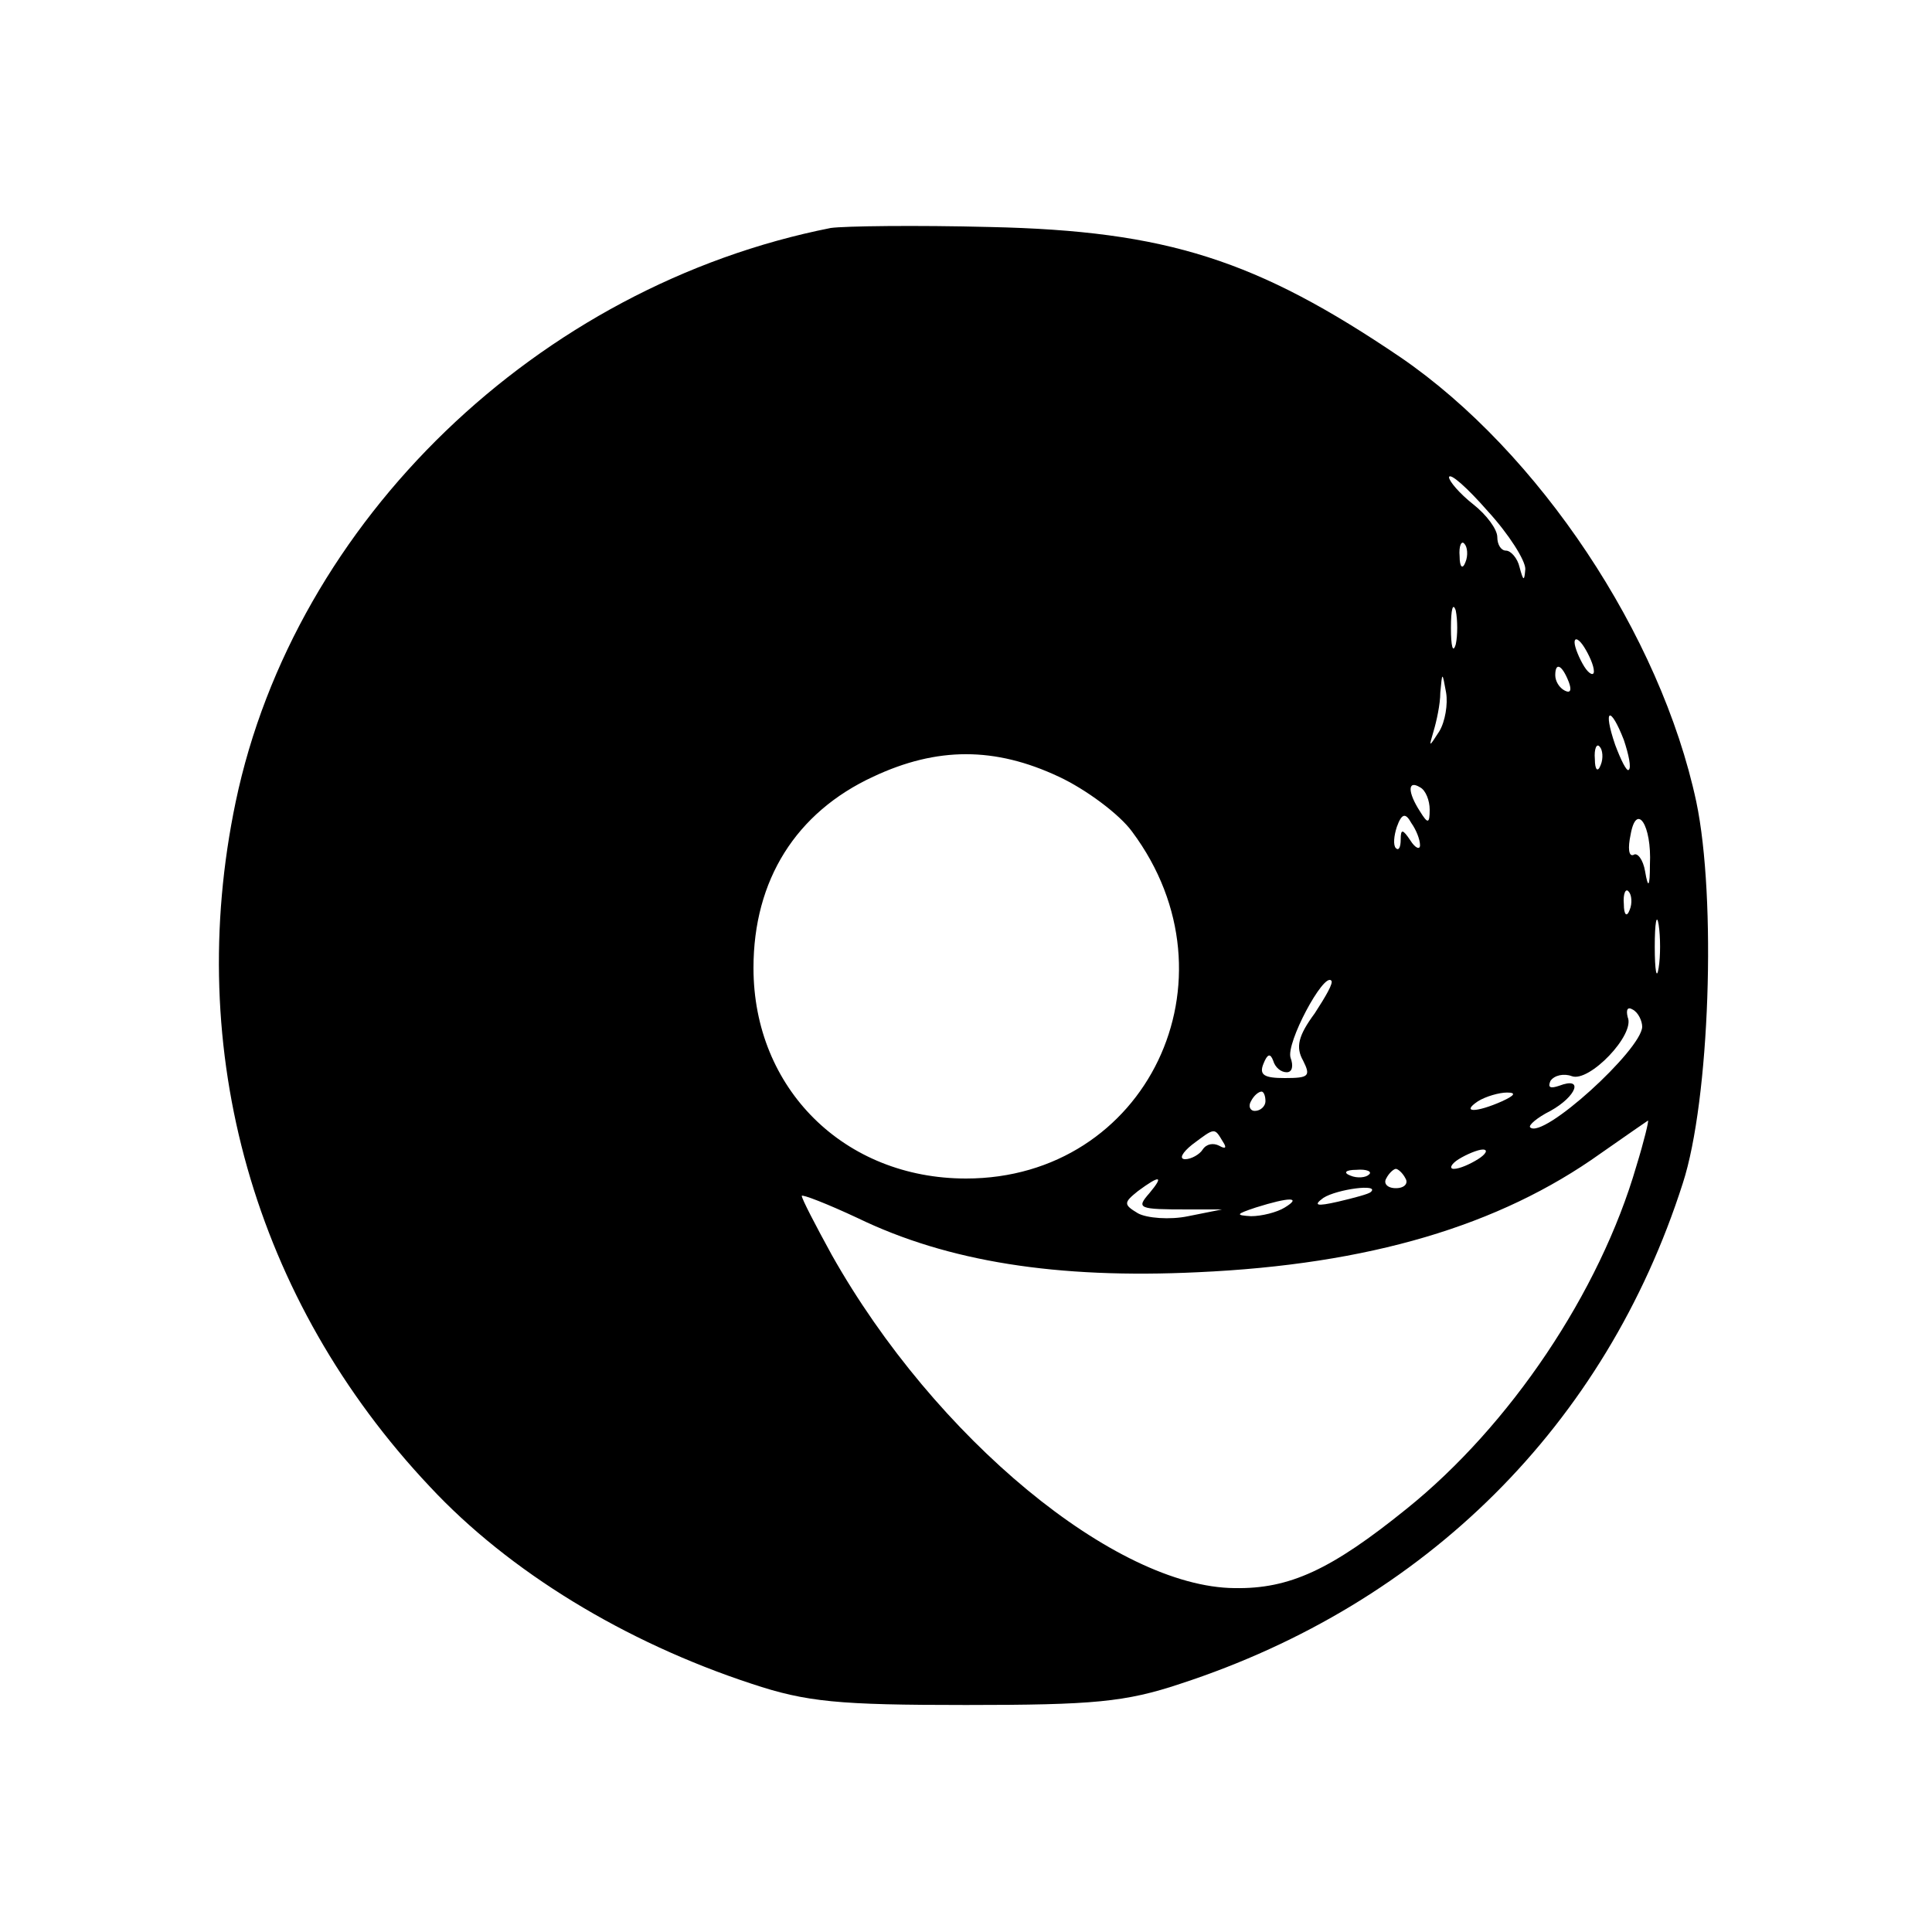 <?xml version="1.0" standalone="no"?>
<!DOCTYPE svg PUBLIC "-//W3C//DTD SVG 20010904//EN"
 "http://www.w3.org/TR/2001/REC-SVG-20010904/DTD/svg10.dtd">
<svg version="1.0" xmlns="http://www.w3.org/2000/svg"
 width="200pt" height="200pt" viewBox="0 0 200 200"
 preserveAspectRatio="xMidYMid meet">
<g transform="translate(0,200) scale(0.1,-0.1)"
fill="#000000" stroke="none">
<path d="M860 1764 c-303 -60 -555 -303 -616 -594 -54 -258 19 -516 201 -709
82 -88 202 -161 333 -204 57 -19 90 -22 222 -22 132 0 165 3 222 22 254 83
440 268 520 518 28 86 35 295 14 395 -37 173 -163 362 -306 460 -149 101 -242
131 -425 135 -77 2 -151 1 -165 -1z m719 -353 c-1 -13 -2 -13 -6 2 -2 9 -9 17
-14 17 -5 0 -9 6 -9 14 0 8 -11 23 -25 34 -14 11 -25 24 -25 28 1 5 19 -11 40
-35 22 -24 39 -51 39 -60z m-62 7 c-3 -8 -6 -5 -6 6 -1 11 2 17 5 13 3 -3 4
-12 1 -19z m-10 -85 c-3 -10 -5 -2 -5 17 0 19 2 27 5 18 2 -10 2 -26 0 -35z
m143 -28 c0 -5 -5 -3 -10 5 -5 8 -10 20 -10 25 0 6 5 3 10 -5 5 -8 10 -19 10
-25z m-26 -11 c3 -8 2 -12 -4 -9 -6 3 -10 10 -10 16 0 14 7 11 14 -7z m-134
-51 c-11 -17 -11 -17 -6 0 3 10 7 28 7 40 2 22 2 22 6 0 2 -12 -1 -30 -7 -40z
m191 -9 c5 -15 8 -29 5 -31 -2 -2 -8 10 -14 26 -13 38 -5 41 9 5z m-24 -26
c-3 -8 -6 -5 -6 6 -1 11 2 17 5 13 3 -3 4 -12 1 -19z m-561 -12 c28 -13 63
-39 76 -57 114 -153 15 -359 -172 -359 -126 0 -220 93 -220 218 0 91 44 161
124 198 66 31 126 31 192 0z m384 -34 c0 -15 -2 -15 -10 -2 -13 20 -13 33 0
25 6 -3 10 -14 10 -23z m-10 -37 c0 -5 -5 -3 -10 5 -8 12 -10 12 -10 1 0 -8
-2 -12 -5 -9 -3 3 -2 13 1 22 5 14 9 15 15 4 5 -7 9 -17 9 -23z m238 -20 c0
-24 -2 -25 -5 -7 -2 12 -8 20 -12 17 -5 -2 -6 7 -3 21 6 34 22 10 20 -31z
m-21 -47 c-3 -8 -6 -5 -6 6 -1 11 2 17 5 13 3 -3 4 -12 1 -19z m30 -60 c-2
-13 -4 -3 -4 22 0 25 2 35 4 23 2 -13 2 -33 0 -45z m-356 -47 c-17 -23 -20
-35 -12 -49 8 -16 6 -18 -19 -18 -21 0 -27 3 -22 15 4 10 7 11 10 3 2 -7 8
-12 14 -12 6 0 7 7 4 15 -5 15 34 88 42 80 3 -2 -6 -17 -17 -34z m339 -14 c-1
-24 -103 -117 -116 -104 -2 2 7 10 21 17 27 15 35 36 9 26 -9 -3 -12 -2 -9 5
4 6 14 8 22 5 18 -7 66 43 58 61 -2 8 0 11 5 8 6 -3 10 -12 10 -18z m-390 -77
c0 -5 -5 -10 -11 -10 -5 0 -7 5 -4 10 3 6 8 10 11 10 2 0 4 -4 4 -10z m245 0
c-27 -12 -43 -12 -25 0 8 5 22 9 30 9 10 0 8 -3 -5 -9z m139 -67 c-38 -131
-131 -269 -238 -355 -78 -63 -121 -83 -178 -82 -123 1 -310 155 -417 345 -17
31 -31 58 -31 61 0 2 26 -8 58 -23 93 -45 206 -63 352 -56 177 8 312 48 417
123 27 19 49 34 49 34 1 0 -4 -21 -12 -47z m-428 25 c4 -6 3 -8 -4 -4 -6 3
-13 2 -17 -4 -3 -5 -12 -10 -18 -10 -7 0 -3 7 7 15 24 18 23 18 32 3z m264
-18 c-8 -5 -19 -10 -25 -10 -5 0 -3 5 5 10 8 5 20 10 25 10 6 0 3 -5 -5 -10z
m-113 -16 c-3 -3 -12 -4 -19 -1 -8 3 -5 6 6 6 11 1 17 -2 13 -5z m38 -4 c3 -5
-1 -10 -10 -10 -9 0 -13 5 -10 10 3 6 8 10 10 10 2 0 7 -4 10 -10z m-265 -15
c-14 -16 -12 -17 40 -17 l35 0 -35 -7 c-19 -4 -43 -2 -52 3 -15 9 -15 11 0 23
23 17 27 16 12 -2z m229 1 c-2 -2 -17 -6 -34 -10 -22 -5 -26 -4 -15 4 14 9 59
15 49 6z m-89 -16 c-8 -5 -24 -9 -35 -9 -16 1 -16 2 5 9 35 11 48 11 30 0z"/>
</g>
</svg>
